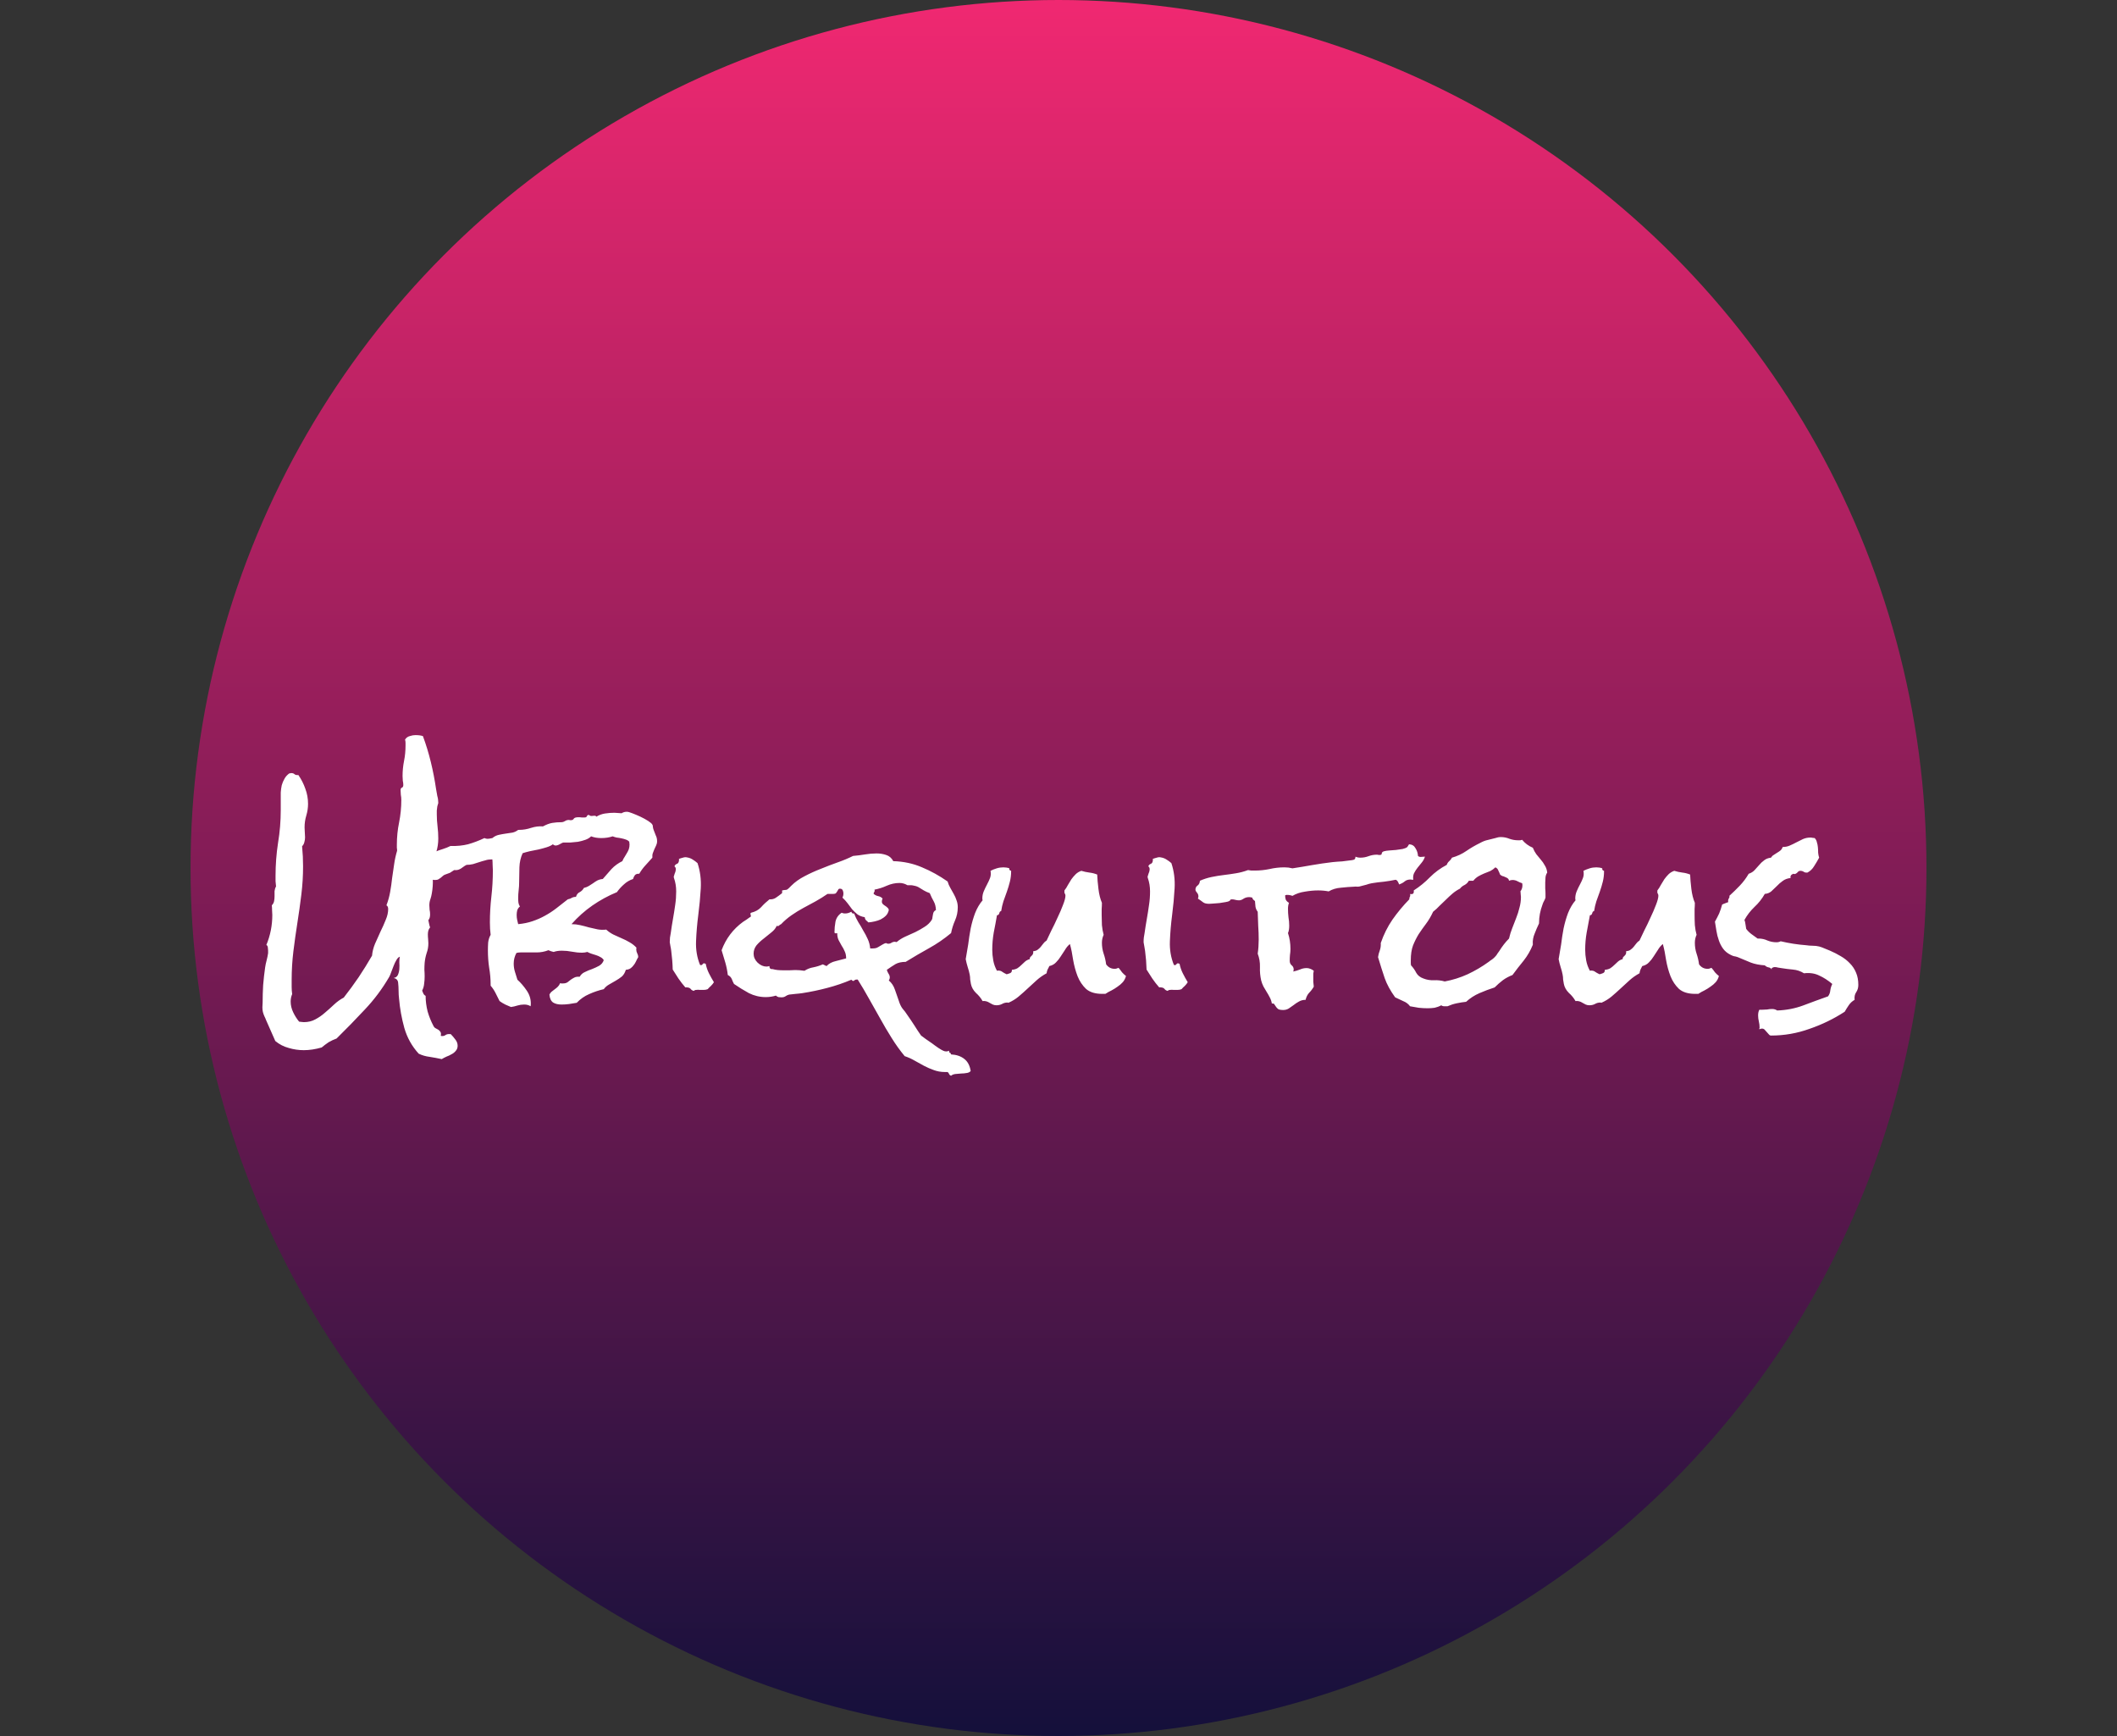 <svg width="100" height="82" viewBox="0 0 100 82" fill="none" xmlns="http://www.w3.org/2000/svg">
<rect x="0" y="0" width="100" height="82" fill="#333333" stroke="none"/>
<circle cx="50" cy="41" r="41" fill="url(#paint0_linear_277_5)"/>
<path d="M21.617 49.395C21.617 49.488 21.59 49.566 21.535 49.629C21.48 49.699 21.414 49.754 21.336 49.793C21.258 49.84 21.176 49.879 21.09 49.91C21.004 49.949 20.93 49.988 20.867 50.027C20.688 49.988 20.5 49.953 20.305 49.922C20.109 49.898 19.934 49.848 19.777 49.77C19.457 49.418 19.23 49.012 19.098 48.551C18.973 48.098 18.891 47.645 18.852 47.191C18.836 47.059 18.828 46.93 18.828 46.805C18.828 46.672 18.82 46.539 18.805 46.406C18.789 46.289 18.719 46.219 18.594 46.195C18.688 46.18 18.754 46.133 18.793 46.055C18.832 45.969 18.855 45.875 18.863 45.773C18.871 45.664 18.871 45.559 18.863 45.457C18.863 45.348 18.871 45.258 18.887 45.188C18.824 45.211 18.77 45.266 18.723 45.352C18.676 45.43 18.633 45.52 18.594 45.621C18.555 45.723 18.516 45.824 18.477 45.926C18.445 46.02 18.414 46.094 18.383 46.148C18.055 46.711 17.672 47.223 17.234 47.684C16.805 48.145 16.359 48.602 15.898 49.055C15.766 49.102 15.641 49.16 15.523 49.23C15.406 49.309 15.297 49.391 15.195 49.477C14.898 49.562 14.617 49.605 14.352 49.605C14.109 49.605 13.871 49.57 13.637 49.5C13.402 49.438 13.191 49.328 13.004 49.172L12.57 48.188C12.547 48.125 12.52 48.062 12.488 48C12.457 47.93 12.434 47.863 12.418 47.801C12.402 47.73 12.395 47.656 12.395 47.578C12.402 47.492 12.406 47.418 12.406 47.355C12.406 47.082 12.414 46.809 12.43 46.535C12.453 46.254 12.484 45.977 12.523 45.703C12.539 45.594 12.562 45.48 12.594 45.363C12.625 45.246 12.648 45.133 12.664 45.023V44.895C12.664 44.855 12.66 44.809 12.652 44.754C12.645 44.691 12.621 44.652 12.582 44.637C12.77 44.184 12.863 43.711 12.863 43.219C12.863 43.141 12.859 43.066 12.852 42.996C12.852 42.918 12.848 42.84 12.84 42.762C12.895 42.707 12.93 42.645 12.945 42.574C12.961 42.496 12.969 42.418 12.969 42.34C12.969 42.254 12.969 42.172 12.969 42.094C12.977 42.016 13 41.941 13.039 41.871C13.031 41.785 13.023 41.703 13.016 41.625C13.016 41.539 13.016 41.453 13.016 41.367C13.016 40.844 13.055 40.328 13.133 39.82C13.219 39.305 13.262 38.785 13.262 38.262V37.77C13.262 37.66 13.262 37.547 13.262 37.43C13.27 37.312 13.285 37.199 13.309 37.09C13.34 36.98 13.383 36.879 13.438 36.785C13.492 36.684 13.57 36.598 13.672 36.527C13.688 36.527 13.699 36.527 13.707 36.527C13.723 36.52 13.738 36.516 13.754 36.516C13.824 36.516 13.879 36.535 13.918 36.574C13.957 36.605 14.016 36.617 14.094 36.609C14.234 36.812 14.344 37.027 14.422 37.254C14.508 37.48 14.551 37.719 14.551 37.969C14.551 38.156 14.523 38.34 14.469 38.52C14.414 38.699 14.387 38.887 14.387 39.082C14.387 39.16 14.391 39.238 14.398 39.316C14.406 39.395 14.41 39.473 14.41 39.551C14.41 39.629 14.398 39.707 14.375 39.785C14.359 39.855 14.324 39.918 14.27 39.973C14.285 40.129 14.297 40.289 14.305 40.453C14.312 40.609 14.316 40.766 14.316 40.922C14.316 41.367 14.289 41.812 14.234 42.258C14.18 42.703 14.117 43.148 14.047 43.594C13.977 44.039 13.914 44.484 13.859 44.93C13.805 45.375 13.777 45.824 13.777 46.277V46.617C13.777 46.727 13.785 46.84 13.801 46.957C13.754 47.066 13.73 47.184 13.73 47.309C13.73 47.48 13.77 47.648 13.848 47.812C13.926 47.977 14.02 48.125 14.129 48.258C14.168 48.266 14.203 48.27 14.234 48.27C14.273 48.277 14.312 48.281 14.352 48.281C14.555 48.281 14.734 48.238 14.891 48.152C15.055 48.066 15.207 47.961 15.348 47.836C15.496 47.711 15.641 47.582 15.781 47.449C15.922 47.316 16.074 47.207 16.238 47.121C16.488 46.801 16.723 46.48 16.941 46.16C17.16 45.832 17.371 45.492 17.574 45.141C17.59 44.953 17.637 44.766 17.715 44.578C17.801 44.383 17.887 44.191 17.973 44.004C18.066 43.816 18.148 43.633 18.219 43.453C18.297 43.273 18.336 43.102 18.336 42.938C18.336 42.852 18.309 42.793 18.254 42.762C18.332 42.559 18.391 42.348 18.43 42.129C18.469 41.91 18.5 41.691 18.523 41.473C18.555 41.254 18.586 41.039 18.617 40.828C18.648 40.609 18.695 40.395 18.758 40.184C18.758 40.137 18.754 40.09 18.746 40.043C18.746 39.996 18.746 39.949 18.746 39.902C18.746 39.543 18.781 39.191 18.852 38.848C18.922 38.496 18.957 38.141 18.957 37.781C18.957 37.695 18.949 37.617 18.934 37.547C18.926 37.469 18.922 37.395 18.922 37.324C18.922 37.262 18.941 37.223 18.98 37.207C19.027 37.191 19.051 37.148 19.051 37.078C19.051 37.016 19.043 36.949 19.027 36.879C19.02 36.809 19.016 36.734 19.016 36.656C19.016 36.414 19.039 36.176 19.086 35.941C19.133 35.707 19.156 35.469 19.156 35.227V35.086C19.156 35.031 19.148 34.98 19.133 34.934C19.188 34.848 19.262 34.793 19.355 34.77C19.449 34.738 19.539 34.723 19.625 34.723C19.766 34.723 19.883 34.738 19.977 34.77C20.125 35.168 20.25 35.578 20.352 36C20.453 36.414 20.535 36.836 20.598 37.266C20.613 37.367 20.633 37.477 20.656 37.594C20.688 37.703 20.703 37.812 20.703 37.922C20.703 37.945 20.695 37.973 20.68 38.004C20.672 38.035 20.664 38.066 20.656 38.098C20.648 38.16 20.641 38.223 20.633 38.285C20.633 38.348 20.633 38.41 20.633 38.473C20.633 38.66 20.645 38.848 20.668 39.035C20.691 39.223 20.703 39.414 20.703 39.609C20.703 39.828 20.672 40.039 20.609 40.242C20.555 40.438 20.512 40.645 20.48 40.863C20.449 41.09 20.438 41.312 20.445 41.531C20.453 41.75 20.438 41.973 20.398 42.199C20.383 42.293 20.359 42.387 20.328 42.48C20.297 42.566 20.281 42.66 20.281 42.762C20.281 42.832 20.285 42.902 20.293 42.973C20.309 43.043 20.316 43.117 20.316 43.195C20.316 43.312 20.289 43.402 20.234 43.465C20.25 43.527 20.262 43.586 20.27 43.641C20.277 43.688 20.293 43.742 20.316 43.805C20.277 43.852 20.25 43.902 20.234 43.957C20.219 44.012 20.211 44.07 20.211 44.133C20.211 44.211 20.215 44.285 20.223 44.355C20.23 44.418 20.234 44.484 20.234 44.555C20.234 44.719 20.207 44.875 20.152 45.023C20.105 45.172 20.074 45.324 20.059 45.48C20.051 45.59 20.047 45.699 20.047 45.809C20.055 45.91 20.059 46.016 20.059 46.125C20.059 46.242 20.051 46.355 20.035 46.465C20.027 46.574 19.996 46.684 19.941 46.793C19.957 46.84 19.977 46.887 20 46.934C20.023 46.98 20.059 47.016 20.105 47.039C20.105 47.281 20.137 47.527 20.199 47.777C20.27 48.02 20.363 48.25 20.48 48.469C20.504 48.516 20.539 48.551 20.586 48.574C20.633 48.598 20.676 48.621 20.715 48.645C20.754 48.676 20.785 48.711 20.809 48.75C20.832 48.789 20.836 48.848 20.82 48.926C20.836 48.934 20.859 48.938 20.891 48.938C20.953 48.938 21.004 48.922 21.043 48.891C21.09 48.859 21.145 48.844 21.207 48.844H21.289C21.359 48.914 21.43 48.996 21.5 49.09C21.578 49.184 21.617 49.285 21.617 49.395ZM31.039 39.738C31.039 39.809 31.023 39.875 30.992 39.938L30.91 40.113C30.887 40.168 30.863 40.227 30.84 40.289C30.816 40.352 30.809 40.426 30.816 40.512C30.707 40.637 30.598 40.758 30.488 40.875C30.379 40.992 30.281 41.125 30.195 41.273C30.109 41.266 30.043 41.285 29.996 41.332C29.957 41.379 29.926 41.441 29.902 41.52C29.738 41.574 29.594 41.66 29.469 41.777C29.344 41.887 29.234 42.008 29.141 42.141C28.727 42.312 28.34 42.523 27.98 42.773C27.621 43.023 27.293 43.316 26.996 43.652C27.137 43.652 27.273 43.668 27.406 43.699C27.547 43.73 27.684 43.766 27.816 43.805C27.957 43.836 28.094 43.867 28.227 43.898C28.359 43.922 28.496 43.926 28.637 43.91C28.738 44.004 28.852 44.082 28.977 44.145C29.109 44.207 29.238 44.266 29.363 44.32C29.496 44.375 29.621 44.438 29.738 44.508C29.863 44.578 29.973 44.664 30.066 44.766C30.066 44.781 30.062 44.797 30.055 44.812C30.055 44.82 30.055 44.832 30.055 44.848C30.055 44.91 30.07 44.973 30.102 45.035C30.133 45.09 30.148 45.148 30.148 45.211C30.109 45.273 30.074 45.34 30.043 45.41C30.012 45.48 29.973 45.543 29.926 45.598C29.887 45.652 29.84 45.699 29.785 45.738C29.73 45.777 29.656 45.801 29.562 45.809C29.523 45.941 29.461 46.047 29.375 46.125C29.289 46.195 29.191 46.262 29.082 46.324C28.98 46.379 28.879 46.438 28.777 46.5C28.676 46.555 28.59 46.629 28.52 46.723C28.285 46.777 28.055 46.855 27.828 46.957C27.609 47.051 27.414 47.188 27.242 47.367C27.125 47.383 27.004 47.402 26.879 47.426C26.762 47.441 26.645 47.449 26.527 47.449C26.363 47.449 26.23 47.418 26.129 47.355C26.027 47.285 25.969 47.16 25.953 46.98C25.977 46.926 26.012 46.879 26.059 46.84L26.211 46.723C26.266 46.684 26.312 46.645 26.352 46.605C26.398 46.559 26.434 46.504 26.457 46.441C26.473 46.441 26.492 46.445 26.516 46.453C26.539 46.453 26.562 46.453 26.586 46.453C26.68 46.453 26.754 46.434 26.809 46.395C26.863 46.355 26.914 46.316 26.961 46.277C27.016 46.238 27.074 46.203 27.137 46.172C27.199 46.141 27.281 46.129 27.383 46.137C27.438 46.035 27.52 45.961 27.629 45.914C27.738 45.859 27.852 45.812 27.969 45.773C28.086 45.727 28.195 45.676 28.297 45.621C28.406 45.559 28.48 45.469 28.52 45.352C28.48 45.289 28.43 45.242 28.367 45.211C28.305 45.172 28.234 45.141 28.156 45.117L27.934 45.047C27.863 45.023 27.801 44.996 27.746 44.965C27.66 44.988 27.578 45 27.5 45C27.336 45 27.176 44.984 27.02 44.953C26.863 44.922 26.703 44.906 26.539 44.906C26.391 44.906 26.262 44.926 26.152 44.965C26.113 44.957 26.07 44.945 26.023 44.93C25.984 44.914 25.945 44.898 25.906 44.883C25.727 44.953 25.539 44.988 25.344 44.988H24.582C24.52 44.988 24.457 44.996 24.395 45.012C24.309 45.168 24.266 45.336 24.266 45.516C24.266 45.648 24.285 45.777 24.324 45.902C24.363 46.02 24.402 46.145 24.441 46.277C24.598 46.418 24.742 46.586 24.875 46.781C25.008 46.969 25.074 47.176 25.074 47.402C25.074 47.457 25.07 47.5 25.062 47.531C24.984 47.477 24.883 47.449 24.758 47.449C24.648 47.449 24.543 47.465 24.441 47.496C24.348 47.527 24.246 47.551 24.137 47.566C24.051 47.527 23.961 47.488 23.867 47.449C23.773 47.402 23.684 47.348 23.598 47.285C23.535 47.152 23.473 47.027 23.41 46.91C23.348 46.785 23.27 46.668 23.176 46.559V46.512C23.176 46.238 23.152 45.969 23.105 45.703C23.066 45.438 23.047 45.168 23.047 44.895C23.047 44.77 23.051 44.645 23.059 44.52C23.074 44.387 23.113 44.266 23.176 44.156C23.152 43.969 23.141 43.773 23.141 43.57C23.141 43.164 23.164 42.758 23.211 42.352C23.258 41.945 23.281 41.531 23.281 41.109C23.281 41.023 23.277 40.938 23.27 40.852C23.27 40.766 23.266 40.68 23.258 40.594H23.211C23.109 40.594 23.012 40.609 22.918 40.641C22.824 40.664 22.73 40.691 22.637 40.723C22.543 40.754 22.445 40.785 22.344 40.816C22.242 40.84 22.141 40.852 22.039 40.852C21.977 40.883 21.926 40.914 21.887 40.945C21.848 40.977 21.809 41.004 21.77 41.027C21.73 41.051 21.688 41.07 21.641 41.086C21.586 41.102 21.523 41.105 21.453 41.098C21.367 41.152 21.301 41.195 21.254 41.227C21.199 41.25 21.125 41.277 21.031 41.309C20.984 41.324 20.945 41.348 20.914 41.379L20.82 41.461C20.789 41.484 20.754 41.508 20.715 41.531C20.676 41.555 20.625 41.566 20.562 41.566C20.508 41.566 20.469 41.562 20.445 41.555C20.398 41.516 20.359 41.469 20.328 41.414C20.289 41.359 20.254 41.309 20.223 41.262C20.184 41.207 20.145 41.16 20.105 41.121C20.059 41.074 20.004 41.039 19.941 41.016C19.973 40.977 19.988 40.945 19.988 40.922C19.98 40.891 19.977 40.855 19.977 40.816C19.977 40.793 19.98 40.777 19.988 40.77C20.027 40.629 20.098 40.52 20.199 40.441C20.301 40.355 20.414 40.289 20.539 40.242C20.664 40.188 20.793 40.141 20.926 40.102C21.051 40.062 21.168 40.016 21.277 39.961C21.582 39.969 21.859 39.941 22.109 39.879C22.359 39.809 22.617 39.711 22.883 39.586C22.93 39.609 22.977 39.621 23.023 39.621C23.062 39.621 23.102 39.617 23.141 39.609L23.258 39.586C23.352 39.508 23.453 39.457 23.562 39.434C23.672 39.41 23.781 39.391 23.891 39.375C24 39.359 24.105 39.344 24.207 39.328C24.309 39.305 24.398 39.262 24.477 39.199H24.523C24.711 39.199 24.898 39.168 25.086 39.105C25.281 39.043 25.469 39.02 25.648 39.035C25.805 38.949 25.949 38.895 26.082 38.871C26.215 38.848 26.367 38.836 26.539 38.836C26.578 38.836 26.625 38.82 26.68 38.789C26.734 38.75 26.801 38.73 26.879 38.73C26.895 38.73 26.906 38.734 26.914 38.742C26.93 38.742 26.945 38.742 26.961 38.742C27.031 38.742 27.078 38.719 27.102 38.672C27.133 38.625 27.207 38.602 27.324 38.602C27.379 38.602 27.43 38.605 27.477 38.613C27.523 38.613 27.57 38.613 27.617 38.613C27.672 38.613 27.707 38.594 27.723 38.555C27.738 38.508 27.773 38.488 27.828 38.496C27.852 38.527 27.891 38.543 27.945 38.543C28 38.535 28.043 38.531 28.074 38.531C28.129 38.531 28.16 38.547 28.168 38.578C28.293 38.5 28.43 38.449 28.578 38.426C28.734 38.402 28.883 38.391 29.023 38.391C29.078 38.391 29.133 38.395 29.188 38.402C29.242 38.402 29.301 38.406 29.363 38.414C29.434 38.367 29.516 38.344 29.609 38.344C29.664 38.344 29.75 38.367 29.867 38.414C29.992 38.461 30.121 38.516 30.254 38.578C30.387 38.641 30.508 38.707 30.617 38.777C30.727 38.848 30.793 38.906 30.816 38.953C30.832 38.969 30.84 39.004 30.84 39.059C30.848 39.113 30.859 39.16 30.875 39.199C30.914 39.293 30.949 39.383 30.98 39.469C31.02 39.547 31.039 39.637 31.039 39.738ZM29.738 39.867C29.738 39.852 29.734 39.836 29.727 39.82C29.727 39.797 29.727 39.777 29.727 39.762C29.688 39.715 29.633 39.68 29.562 39.656C29.5 39.633 29.43 39.613 29.352 39.598C29.281 39.582 29.207 39.57 29.129 39.562C29.059 39.547 28.996 39.527 28.941 39.504C28.777 39.559 28.598 39.586 28.402 39.586C28.223 39.586 28.062 39.559 27.922 39.504C27.852 39.574 27.762 39.629 27.652 39.668C27.543 39.707 27.426 39.738 27.301 39.762C27.184 39.777 27.062 39.789 26.938 39.797C26.82 39.797 26.715 39.797 26.621 39.797C26.59 39.797 26.535 39.82 26.457 39.867C26.379 39.914 26.309 39.938 26.246 39.938C26.199 39.938 26.156 39.918 26.117 39.879C26.047 39.934 25.949 39.98 25.824 40.02C25.699 40.059 25.57 40.094 25.438 40.125C25.305 40.148 25.168 40.176 25.027 40.207C24.895 40.238 24.781 40.27 24.688 40.301C24.594 40.504 24.543 40.727 24.535 40.969C24.527 41.203 24.523 41.434 24.523 41.66C24.523 41.793 24.516 41.922 24.5 42.047C24.484 42.172 24.477 42.301 24.477 42.434C24.477 42.496 24.48 42.562 24.488 42.633C24.496 42.695 24.52 42.758 24.559 42.82C24.496 42.867 24.453 42.93 24.43 43.008C24.414 43.078 24.406 43.148 24.406 43.219C24.406 43.305 24.414 43.383 24.43 43.453C24.445 43.523 24.461 43.59 24.477 43.652C24.727 43.629 24.953 43.582 25.156 43.512C25.367 43.441 25.562 43.355 25.742 43.254C25.93 43.152 26.109 43.035 26.281 42.902C26.453 42.77 26.633 42.629 26.82 42.48C26.898 42.465 26.961 42.441 27.008 42.41C27.062 42.379 27.129 42.363 27.207 42.363C27.238 42.254 27.297 42.18 27.383 42.141C27.469 42.094 27.535 42.027 27.582 41.941C27.676 41.918 27.754 41.887 27.816 41.848C27.887 41.801 27.953 41.758 28.016 41.719C28.078 41.672 28.145 41.629 28.215 41.59C28.293 41.551 28.379 41.527 28.473 41.52C28.605 41.363 28.742 41.207 28.883 41.051C29.031 40.895 29.203 40.77 29.398 40.676C29.43 40.598 29.465 40.531 29.504 40.477C29.543 40.414 29.578 40.355 29.609 40.301C29.648 40.238 29.68 40.176 29.703 40.113C29.727 40.043 29.738 39.961 29.738 39.867ZM33.723 46.395C33.684 46.457 33.637 46.516 33.582 46.57C33.527 46.617 33.477 46.668 33.43 46.723C33.375 46.746 33.312 46.758 33.242 46.758C33.18 46.758 33.117 46.758 33.055 46.758C33 46.75 32.945 46.75 32.891 46.758C32.844 46.758 32.805 46.773 32.773 46.805C32.711 46.789 32.664 46.762 32.633 46.723C32.602 46.676 32.547 46.648 32.469 46.641C32.438 46.633 32.406 46.633 32.375 46.641C32.258 46.508 32.148 46.367 32.047 46.219C31.953 46.07 31.863 45.93 31.777 45.797C31.77 45.508 31.746 45.215 31.707 44.918C31.699 44.848 31.688 44.777 31.672 44.707C31.656 44.637 31.645 44.57 31.637 44.508C31.637 44.43 31.641 44.355 31.648 44.285C31.664 44.207 31.676 44.137 31.684 44.074C31.715 43.848 31.75 43.625 31.789 43.406C31.828 43.188 31.863 42.965 31.895 42.738C31.926 42.535 31.941 42.324 31.941 42.105C31.941 41.879 31.906 41.668 31.836 41.473L31.824 41.414C31.84 41.352 31.855 41.301 31.871 41.262C31.895 41.215 31.91 41.164 31.918 41.109C31.934 41.023 31.914 40.961 31.859 40.922C31.883 40.859 31.922 40.82 31.977 40.805C32.031 40.781 32.062 40.734 32.07 40.664C32.078 40.633 32.078 40.602 32.07 40.57C32.133 40.547 32.195 40.527 32.258 40.512C32.328 40.488 32.395 40.484 32.457 40.5C32.559 40.516 32.648 40.551 32.727 40.605C32.805 40.652 32.879 40.707 32.949 40.77C33.074 41.145 33.125 41.543 33.102 41.965C33.078 42.379 33.039 42.797 32.984 43.219C32.93 43.641 32.895 44.055 32.879 44.461C32.863 44.859 32.926 45.23 33.066 45.574L33.09 45.586C33.129 45.594 33.16 45.582 33.184 45.551C33.207 45.512 33.238 45.496 33.277 45.504C33.309 45.52 33.328 45.527 33.336 45.527C33.367 45.684 33.418 45.832 33.488 45.973C33.559 46.113 33.637 46.254 33.723 46.395ZM45.852 50.59C45.805 50.645 45.738 50.676 45.652 50.684C45.574 50.699 45.492 50.707 45.406 50.707C45.32 50.715 45.23 50.723 45.137 50.73C45.051 50.738 44.98 50.766 44.926 50.812C44.879 50.797 44.848 50.77 44.832 50.73C44.816 50.691 44.793 50.66 44.762 50.637H44.633C44.445 50.637 44.27 50.605 44.105 50.543C43.949 50.488 43.797 50.422 43.648 50.344C43.5 50.266 43.352 50.184 43.203 50.098C43.055 50.012 42.898 49.941 42.734 49.887C42.508 49.613 42.301 49.324 42.113 49.02C41.926 48.723 41.746 48.418 41.574 48.105L41.059 47.191C40.887 46.879 40.707 46.574 40.52 46.277L40.496 46.266C40.434 46.266 40.391 46.277 40.367 46.301C40.344 46.324 40.32 46.336 40.297 46.336C40.281 46.336 40.254 46.316 40.215 46.277C39.848 46.434 39.469 46.562 39.078 46.664C38.695 46.766 38.305 46.848 37.906 46.91C37.797 46.926 37.691 46.938 37.59 46.945C37.488 46.953 37.383 46.965 37.273 46.98C37.211 46.996 37.152 47.023 37.098 47.062C37.051 47.094 36.988 47.109 36.91 47.109C36.863 47.109 36.816 47.105 36.77 47.098C36.723 47.082 36.684 47.059 36.652 47.027C36.496 47.074 36.336 47.098 36.172 47.098C35.891 47.098 35.625 47.035 35.375 46.91C35.133 46.777 34.898 46.633 34.672 46.477C34.633 46.406 34.598 46.328 34.566 46.242C34.527 46.156 34.465 46.094 34.379 46.055C34.355 45.852 34.316 45.656 34.262 45.469C34.207 45.273 34.148 45.078 34.086 44.883C34.289 44.336 34.625 43.891 35.094 43.547C35.148 43.508 35.203 43.473 35.258 43.441C35.312 43.402 35.367 43.363 35.422 43.324C35.453 43.316 35.469 43.297 35.469 43.266C35.469 43.242 35.465 43.223 35.457 43.207C35.449 43.191 35.445 43.176 35.445 43.16C35.445 43.145 35.457 43.129 35.48 43.113C35.676 43.066 35.832 42.98 35.949 42.855C36.066 42.723 36.199 42.598 36.348 42.48C36.457 42.488 36.555 42.465 36.641 42.41C36.734 42.348 36.82 42.285 36.898 42.223C36.93 42.207 36.945 42.188 36.945 42.164V42.059C37.023 42.043 37.078 42.035 37.109 42.035C37.141 42.035 37.168 42.027 37.191 42.012C37.215 41.996 37.238 41.977 37.262 41.953L37.379 41.836C37.551 41.664 37.758 41.516 38 41.391C38.25 41.258 38.508 41.141 38.773 41.039C39.039 40.93 39.305 40.828 39.57 40.734C39.836 40.641 40.078 40.539 40.297 40.43C40.484 40.414 40.672 40.391 40.859 40.359C41.047 40.328 41.23 40.312 41.41 40.312C41.566 40.312 41.715 40.336 41.855 40.383C42.004 40.43 42.117 40.527 42.195 40.676C42.688 40.691 43.141 40.789 43.555 40.969C43.969 41.141 44.371 41.363 44.762 41.637C44.793 41.746 44.836 41.848 44.891 41.941C44.945 42.035 45 42.133 45.055 42.234C45.109 42.328 45.152 42.426 45.184 42.527C45.223 42.629 45.242 42.738 45.242 42.855C45.242 43.074 45.199 43.281 45.113 43.477C45.027 43.672 44.965 43.871 44.926 44.074C44.598 44.348 44.25 44.586 43.883 44.789C43.516 44.992 43.148 45.207 42.781 45.434C42.586 45.434 42.426 45.469 42.301 45.539C42.184 45.609 42.047 45.699 41.891 45.809C41.906 45.871 41.934 45.934 41.973 45.996C42.012 46.051 42.031 46.109 42.031 46.172C42.031 46.219 42.016 46.266 41.984 46.312C42.117 46.422 42.215 46.57 42.277 46.758C42.34 46.938 42.398 47.105 42.453 47.262C42.5 47.418 42.559 47.543 42.629 47.637C42.707 47.723 42.789 47.832 42.875 47.965C42.984 48.121 43.09 48.277 43.191 48.434C43.293 48.598 43.398 48.758 43.508 48.914C43.562 48.953 43.637 49.008 43.73 49.078C43.832 49.148 43.934 49.219 44.035 49.289C44.137 49.367 44.234 49.438 44.328 49.5C44.422 49.562 44.496 49.605 44.551 49.629C44.598 49.652 44.645 49.664 44.691 49.664C44.723 49.664 44.75 49.66 44.773 49.652L44.844 49.629C44.836 49.637 44.832 49.648 44.832 49.664C44.832 49.703 44.844 49.723 44.867 49.723C44.891 49.723 44.91 49.75 44.926 49.805C45.184 49.82 45.391 49.891 45.547 50.016C45.711 50.141 45.812 50.332 45.852 50.59ZM44.211 42.984C44.203 42.82 44.168 42.684 44.105 42.574C44.043 42.465 43.98 42.336 43.918 42.188C43.809 42.148 43.715 42.105 43.637 42.059C43.566 42.012 43.496 41.969 43.426 41.93C43.355 41.883 43.273 41.852 43.18 41.836C43.094 41.812 42.988 41.805 42.863 41.812C42.746 41.742 42.621 41.707 42.488 41.707C42.285 41.707 42.086 41.75 41.891 41.836C41.703 41.922 41.508 41.984 41.305 42.023C41.312 42.031 41.316 42.047 41.316 42.07C41.316 42.094 41.309 42.117 41.293 42.141C41.277 42.156 41.27 42.176 41.27 42.199V42.223C41.332 42.277 41.402 42.312 41.48 42.328C41.566 42.344 41.637 42.383 41.691 42.445C41.668 42.484 41.656 42.531 41.656 42.586C41.656 42.633 41.672 42.672 41.703 42.703C41.734 42.734 41.77 42.762 41.809 42.785C41.848 42.809 41.883 42.836 41.914 42.867C41.953 42.898 41.977 42.938 41.984 42.984C41.961 43.094 41.914 43.184 41.844 43.254C41.773 43.324 41.691 43.383 41.598 43.43C41.512 43.469 41.418 43.5 41.316 43.523C41.215 43.547 41.117 43.562 41.023 43.57C40.984 43.531 40.945 43.496 40.906 43.465C40.875 43.434 40.855 43.387 40.848 43.324C40.707 43.301 40.59 43.254 40.496 43.184C40.41 43.113 40.328 43.035 40.25 42.949C40.18 42.855 40.109 42.762 40.039 42.668C39.969 42.574 39.887 42.484 39.793 42.398C39.824 42.344 39.84 42.277 39.84 42.199C39.84 42.145 39.828 42.094 39.805 42.047C39.781 42 39.738 41.977 39.676 41.977C39.637 41.977 39.609 41.992 39.594 42.023L39.547 42.105C39.531 42.129 39.512 42.156 39.488 42.188C39.465 42.211 39.426 42.223 39.371 42.223H39.09C38.91 42.348 38.723 42.465 38.527 42.574C38.332 42.676 38.137 42.781 37.941 42.891C37.754 42.992 37.57 43.105 37.391 43.23C37.211 43.355 37.047 43.496 36.898 43.652C36.859 43.668 36.824 43.691 36.793 43.723C36.77 43.746 36.734 43.75 36.688 43.734C36.641 43.844 36.559 43.945 36.441 44.039C36.324 44.133 36.203 44.23 36.078 44.332C35.953 44.426 35.84 44.531 35.738 44.648C35.645 44.766 35.598 44.898 35.598 45.047C35.598 45.203 35.66 45.344 35.785 45.469C35.918 45.594 36.059 45.656 36.207 45.656C36.238 45.656 36.285 45.648 36.348 45.633C36.34 45.672 36.348 45.707 36.371 45.738C36.402 45.77 36.441 45.781 36.488 45.773C36.574 45.797 36.656 45.812 36.734 45.82C36.82 45.828 36.91 45.832 37.004 45.832C37.098 45.832 37.191 45.832 37.285 45.832C37.379 45.824 37.473 45.82 37.566 45.82C37.699 45.82 37.844 45.832 38 45.855C38.133 45.77 38.273 45.715 38.422 45.691C38.578 45.66 38.727 45.613 38.867 45.551L39.043 45.633C39.152 45.516 39.297 45.438 39.477 45.398C39.656 45.352 39.82 45.309 39.969 45.27C39.969 45.137 39.945 45.023 39.898 44.93C39.859 44.836 39.812 44.75 39.758 44.672C39.711 44.586 39.664 44.5 39.617 44.414C39.57 44.32 39.547 44.207 39.547 44.074C39.531 44.082 39.504 44.086 39.465 44.086C39.434 44.078 39.418 44.062 39.418 44.039C39.418 43.875 39.434 43.707 39.465 43.535C39.504 43.355 39.602 43.215 39.758 43.113C39.805 43.137 39.855 43.148 39.91 43.148C39.973 43.148 40.027 43.141 40.074 43.125C40.121 43.109 40.168 43.09 40.215 43.066C40.238 43.137 40.281 43.164 40.344 43.148C40.398 43.289 40.465 43.426 40.543 43.559C40.629 43.691 40.707 43.824 40.777 43.957C40.855 44.082 40.926 44.215 40.988 44.355C41.051 44.488 41.09 44.637 41.105 44.801H41.199C41.277 44.801 41.344 44.793 41.398 44.777C41.453 44.754 41.504 44.727 41.551 44.695C41.598 44.664 41.645 44.637 41.691 44.613C41.738 44.582 41.793 44.559 41.855 44.543C41.879 44.566 41.918 44.578 41.973 44.578C42.02 44.578 42.066 44.562 42.113 44.531C42.16 44.5 42.215 44.484 42.277 44.484C42.293 44.484 42.305 44.488 42.312 44.496C42.328 44.496 42.344 44.496 42.359 44.496C42.477 44.395 42.613 44.309 42.77 44.238C42.926 44.168 43.082 44.098 43.238 44.027C43.395 43.949 43.539 43.867 43.672 43.781C43.812 43.695 43.926 43.586 44.012 43.453C44.035 43.414 44.047 43.371 44.047 43.324C44.055 43.277 44.062 43.234 44.07 43.195C44.078 43.148 44.09 43.109 44.105 43.078C44.129 43.039 44.164 43.008 44.211 42.984ZM53.188 46.102C53.156 46.219 53.105 46.316 53.035 46.395C52.965 46.473 52.883 46.543 52.789 46.605C52.703 46.668 52.609 46.727 52.508 46.781C52.406 46.828 52.309 46.883 52.215 46.945H52.062C51.734 46.945 51.48 46.867 51.301 46.711C51.129 46.547 50.996 46.348 50.902 46.113C50.809 45.871 50.738 45.613 50.691 45.34C50.652 45.066 50.602 44.816 50.539 44.59C50.445 44.668 50.367 44.762 50.305 44.871C50.242 44.973 50.176 45.074 50.105 45.176C50.043 45.277 49.969 45.371 49.883 45.457C49.805 45.543 49.699 45.602 49.566 45.633C49.543 45.688 49.516 45.742 49.484 45.797C49.461 45.852 49.445 45.91 49.438 45.973C49.266 46.066 49.109 46.176 48.969 46.301C48.828 46.426 48.688 46.555 48.547 46.688C48.406 46.82 48.262 46.949 48.113 47.074C47.973 47.191 47.812 47.289 47.633 47.367C47.625 47.359 47.609 47.355 47.586 47.355C47.492 47.355 47.406 47.379 47.328 47.426C47.25 47.465 47.164 47.484 47.07 47.484C47.008 47.484 46.949 47.473 46.895 47.449C46.848 47.426 46.797 47.398 46.742 47.367C46.695 47.336 46.645 47.312 46.59 47.297C46.535 47.281 46.477 47.277 46.414 47.285C46.336 47.145 46.23 47.016 46.098 46.898C45.973 46.773 45.895 46.633 45.863 46.477C45.848 46.406 45.836 46.336 45.828 46.266C45.828 46.188 45.82 46.109 45.805 46.031C45.781 45.914 45.75 45.797 45.711 45.68C45.672 45.555 45.641 45.43 45.617 45.305C45.656 45.094 45.695 44.863 45.734 44.613C45.766 44.355 45.805 44.102 45.852 43.852C45.906 43.594 45.977 43.352 46.062 43.125C46.156 42.891 46.273 42.691 46.414 42.527L46.402 42.445C46.402 42.32 46.426 42.203 46.473 42.094C46.52 41.984 46.57 41.879 46.625 41.777C46.68 41.676 46.727 41.574 46.766 41.473C46.805 41.371 46.812 41.258 46.789 41.133C46.883 41.086 46.98 41.047 47.082 41.016C47.184 40.984 47.289 40.969 47.398 40.969C47.5 40.969 47.594 40.984 47.68 41.016C47.664 41.078 47.691 41.117 47.762 41.133V41.168C47.762 41.332 47.742 41.492 47.703 41.648C47.664 41.805 47.617 41.961 47.562 42.117C47.508 42.266 47.453 42.418 47.398 42.574C47.352 42.723 47.316 42.875 47.293 43.031C47.262 43.039 47.238 43.055 47.223 43.078C47.215 43.102 47.207 43.125 47.199 43.148C47.191 43.172 47.18 43.191 47.164 43.207C47.148 43.223 47.125 43.23 47.094 43.23C47.047 43.504 46.996 43.777 46.941 44.051C46.895 44.316 46.871 44.586 46.871 44.859C46.871 45.023 46.887 45.191 46.918 45.363C46.949 45.535 47.008 45.699 47.094 45.855L47.141 45.844C47.227 45.844 47.293 45.863 47.34 45.902C47.395 45.941 47.465 45.98 47.551 46.02C47.613 46.004 47.672 45.984 47.727 45.961C47.781 45.93 47.805 45.879 47.797 45.809C47.898 45.801 47.984 45.777 48.055 45.738C48.125 45.691 48.188 45.641 48.242 45.586L48.418 45.422C48.48 45.367 48.555 45.328 48.641 45.305C48.641 45.258 48.652 45.223 48.676 45.199L48.746 45.129C48.77 45.105 48.785 45.082 48.793 45.059C48.809 45.027 48.812 44.984 48.805 44.93C48.898 44.922 48.969 44.898 49.016 44.859C49.07 44.82 49.117 44.777 49.156 44.73C49.203 44.676 49.246 44.621 49.285 44.566C49.324 44.512 49.375 44.465 49.438 44.426C49.492 44.309 49.566 44.152 49.66 43.957C49.762 43.762 49.859 43.559 49.953 43.348C50.055 43.137 50.141 42.938 50.211 42.75C50.289 42.555 50.328 42.406 50.328 42.305C50.328 42.266 50.316 42.23 50.293 42.199C50.277 42.168 50.273 42.133 50.281 42.094V42.059C50.344 41.98 50.398 41.895 50.445 41.801C50.5 41.707 50.555 41.617 50.609 41.531C50.672 41.445 50.738 41.367 50.809 41.297C50.879 41.227 50.969 41.172 51.078 41.133C51.203 41.172 51.328 41.199 51.453 41.215C51.586 41.23 51.711 41.262 51.828 41.309C51.836 41.504 51.855 41.73 51.887 41.988C51.918 42.246 51.973 42.465 52.051 42.645C52.051 42.746 52.047 42.844 52.039 42.938C52.039 43.031 52.039 43.125 52.039 43.219C52.039 43.375 52.043 43.535 52.051 43.699C52.066 43.863 52.094 44.016 52.133 44.156C52.078 44.273 52.051 44.398 52.051 44.531C52.051 44.711 52.078 44.883 52.133 45.047C52.188 45.203 52.227 45.371 52.25 45.551C52.352 45.691 52.484 45.762 52.648 45.762C52.688 45.762 52.719 45.758 52.742 45.75C52.773 45.742 52.805 45.73 52.836 45.715C52.898 45.785 52.953 45.855 53 45.926C53.055 45.988 53.117 46.047 53.188 46.102ZM56.105 46.395C56.066 46.457 56.02 46.516 55.965 46.57C55.91 46.617 55.859 46.668 55.812 46.723C55.758 46.746 55.695 46.758 55.625 46.758C55.562 46.758 55.5 46.758 55.438 46.758C55.383 46.75 55.328 46.75 55.273 46.758C55.227 46.758 55.188 46.773 55.156 46.805C55.094 46.789 55.047 46.762 55.016 46.723C54.984 46.676 54.93 46.648 54.852 46.641C54.82 46.633 54.789 46.633 54.758 46.641C54.641 46.508 54.531 46.367 54.43 46.219C54.336 46.07 54.246 45.93 54.16 45.797C54.152 45.508 54.129 45.215 54.09 44.918C54.082 44.848 54.07 44.777 54.055 44.707C54.039 44.637 54.027 44.57 54.02 44.508C54.02 44.43 54.023 44.355 54.031 44.285C54.047 44.207 54.059 44.137 54.066 44.074C54.098 43.848 54.133 43.625 54.172 43.406C54.211 43.188 54.246 42.965 54.277 42.738C54.309 42.535 54.324 42.324 54.324 42.105C54.324 41.879 54.289 41.668 54.219 41.473L54.207 41.414C54.223 41.352 54.238 41.301 54.254 41.262C54.277 41.215 54.293 41.164 54.301 41.109C54.316 41.023 54.297 40.961 54.242 40.922C54.266 40.859 54.305 40.82 54.359 40.805C54.414 40.781 54.445 40.734 54.453 40.664C54.461 40.633 54.461 40.602 54.453 40.57C54.516 40.547 54.578 40.527 54.641 40.512C54.711 40.488 54.777 40.484 54.84 40.5C54.941 40.516 55.031 40.551 55.109 40.605C55.188 40.652 55.262 40.707 55.332 40.77C55.457 41.145 55.508 41.543 55.484 41.965C55.461 42.379 55.422 42.797 55.367 43.219C55.312 43.641 55.277 44.055 55.262 44.461C55.246 44.859 55.309 45.23 55.449 45.574L55.473 45.586C55.512 45.594 55.543 45.582 55.566 45.551C55.59 45.512 55.621 45.496 55.66 45.504C55.691 45.52 55.711 45.527 55.719 45.527C55.75 45.684 55.801 45.832 55.871 45.973C55.941 46.113 56.02 46.254 56.105 46.395ZM67.309 40.465C67.277 40.566 67.227 40.66 67.156 40.746L66.957 40.992C66.894 41.07 66.84 41.156 66.793 41.25C66.754 41.336 66.742 41.438 66.758 41.555C66.742 41.555 66.723 41.555 66.699 41.555C66.676 41.547 66.656 41.543 66.641 41.543C66.516 41.543 66.418 41.574 66.348 41.637C66.285 41.691 66.199 41.738 66.09 41.777C66.074 41.73 66.055 41.688 66.031 41.648C66.008 41.602 65.973 41.57 65.926 41.555C65.738 41.594 65.551 41.625 65.363 41.648C65.176 41.664 64.988 41.688 64.801 41.719C64.715 41.734 64.629 41.758 64.543 41.789C64.457 41.812 64.367 41.836 64.273 41.859C64.227 41.875 64.176 41.883 64.121 41.883C64.066 41.875 64.012 41.875 63.957 41.883C63.77 41.891 63.566 41.906 63.348 41.93C63.129 41.945 62.934 42.004 62.762 42.105C62.684 42.09 62.602 42.078 62.516 42.07C62.43 42.062 62.344 42.059 62.258 42.059C62.07 42.059 61.863 42.078 61.637 42.117C61.418 42.148 61.223 42.215 61.051 42.316C61.012 42.301 60.969 42.289 60.922 42.281C60.883 42.273 60.836 42.27 60.781 42.27C60.766 42.27 60.754 42.273 60.746 42.281C60.738 42.281 60.727 42.281 60.711 42.281C60.703 42.352 60.711 42.422 60.734 42.492C60.766 42.555 60.816 42.605 60.887 42.645C60.855 42.73 60.84 42.824 60.84 42.926C60.84 43.059 60.848 43.191 60.863 43.324C60.887 43.457 60.898 43.59 60.898 43.723C60.898 43.871 60.879 43.988 60.84 44.074C60.918 44.309 60.957 44.559 60.957 44.824C60.957 44.918 60.949 45.012 60.934 45.105C60.926 45.191 60.922 45.285 60.922 45.387C60.922 45.473 60.953 45.543 61.016 45.598C61.078 45.645 61.109 45.711 61.109 45.797C61.109 45.828 61.102 45.859 61.086 45.891C61.195 45.867 61.301 45.836 61.402 45.797C61.504 45.75 61.609 45.727 61.719 45.727C61.781 45.727 61.84 45.738 61.895 45.762C61.957 45.785 62.012 45.816 62.059 45.855C62.051 45.895 62.043 45.938 62.035 45.984C62.035 46.031 62.035 46.078 62.035 46.125C62.035 46.211 62.035 46.293 62.035 46.371C62.043 46.441 62.051 46.52 62.059 46.605C61.996 46.715 61.922 46.812 61.836 46.898C61.758 46.984 61.703 47.094 61.672 47.227C61.555 47.227 61.449 47.254 61.355 47.309C61.27 47.355 61.188 47.41 61.109 47.473C61.031 47.527 60.953 47.582 60.875 47.637C60.797 47.684 60.711 47.707 60.617 47.707C60.5 47.707 60.418 47.691 60.371 47.66C60.324 47.621 60.289 47.582 60.266 47.543C60.242 47.504 60.219 47.469 60.195 47.438C60.18 47.406 60.141 47.395 60.078 47.402C60.062 47.301 60.031 47.207 59.984 47.121C59.938 47.027 59.887 46.938 59.832 46.852C59.785 46.766 59.734 46.68 59.68 46.594C59.633 46.5 59.598 46.406 59.574 46.312C59.527 46.109 59.508 45.898 59.516 45.68C59.523 45.461 59.488 45.25 59.41 45.047C59.426 44.938 59.438 44.828 59.445 44.719C59.453 44.602 59.457 44.488 59.457 44.379C59.457 44.16 59.449 43.945 59.434 43.734C59.426 43.516 59.418 43.293 59.41 43.066C59.355 42.996 59.32 42.918 59.305 42.832C59.297 42.738 59.289 42.648 59.281 42.562C59.258 42.539 59.23 42.516 59.199 42.492C59.176 42.469 59.16 42.438 59.152 42.398C59.09 42.383 59.043 42.375 59.012 42.375C58.902 42.375 58.809 42.402 58.73 42.457C58.66 42.504 58.594 42.527 58.531 42.527C58.469 42.527 58.41 42.52 58.355 42.504C58.301 42.488 58.246 42.48 58.191 42.48C58.145 42.48 58.117 42.492 58.109 42.516C58.109 42.531 58.094 42.547 58.062 42.562C58.039 42.578 57.984 42.594 57.898 42.609C57.812 42.625 57.715 42.641 57.605 42.656C57.504 42.664 57.402 42.672 57.301 42.68C57.207 42.688 57.145 42.691 57.113 42.691C56.988 42.691 56.895 42.668 56.832 42.621C56.762 42.566 56.68 42.508 56.586 42.445C56.602 42.398 56.609 42.367 56.609 42.352C56.609 42.273 56.586 42.211 56.539 42.164C56.492 42.109 56.469 42.062 56.469 42.023C56.469 41.938 56.504 41.871 56.574 41.824C56.637 41.777 56.672 41.703 56.68 41.602C56.859 41.523 57.043 41.465 57.23 41.426C57.418 41.387 57.609 41.355 57.805 41.332C58 41.309 58.191 41.281 58.379 41.25C58.574 41.219 58.766 41.168 58.953 41.098C59.008 41.105 59.059 41.113 59.105 41.121C59.16 41.121 59.215 41.121 59.27 41.121C59.504 41.121 59.734 41.098 59.961 41.051C60.195 40.996 60.434 40.969 60.676 40.969C60.738 40.969 60.801 40.973 60.863 40.98C60.926 40.988 60.988 41 61.051 41.016C61.363 40.969 61.672 40.918 61.977 40.863C62.289 40.809 62.609 40.762 62.938 40.723C63.094 40.707 63.246 40.695 63.395 40.688C63.551 40.672 63.707 40.652 63.863 40.629C63.918 40.621 63.957 40.609 63.98 40.594C64.012 40.57 64.027 40.527 64.027 40.465C64.098 40.496 64.176 40.512 64.262 40.512C64.394 40.512 64.523 40.488 64.648 40.441C64.773 40.395 64.902 40.371 65.035 40.371C65.066 40.371 65.094 40.375 65.117 40.383C65.141 40.383 65.164 40.383 65.188 40.383C65.242 40.383 65.269 40.359 65.269 40.312C65.277 40.258 65.316 40.223 65.387 40.207C65.441 40.191 65.519 40.18 65.621 40.172C65.723 40.164 65.828 40.156 65.938 40.148C66.055 40.133 66.16 40.117 66.254 40.102C66.356 40.078 66.43 40.047 66.477 40.008L66.559 39.879C66.699 39.887 66.801 39.949 66.863 40.066C66.934 40.176 66.973 40.297 66.981 40.43C67.012 40.461 67.055 40.477 67.109 40.477C67.172 40.469 67.227 40.465 67.273 40.465H67.309ZM73.086 41.215C73.039 41.285 73.012 41.363 73.004 41.449C72.996 41.535 72.992 41.613 72.992 41.684C72.992 41.777 72.992 41.871 72.992 41.965C73 42.051 73.004 42.137 73.004 42.223V42.398C72.988 42.453 72.965 42.508 72.934 42.562C72.902 42.617 72.879 42.672 72.863 42.727C72.754 43.016 72.699 43.305 72.699 43.594V43.617C72.66 43.711 72.621 43.797 72.582 43.875C72.551 43.953 72.519 44.031 72.488 44.109C72.457 44.18 72.434 44.258 72.418 44.344C72.402 44.422 72.398 44.516 72.406 44.625C72.297 44.898 72.152 45.148 71.973 45.375C71.793 45.594 71.617 45.82 71.445 46.055C71.281 46.117 71.129 46.199 70.988 46.301C70.856 46.402 70.727 46.516 70.602 46.641C70.359 46.719 70.121 46.809 69.887 46.91C69.652 47.012 69.441 47.148 69.254 47.32C69.106 47.336 68.957 47.359 68.809 47.391C68.66 47.422 68.516 47.469 68.375 47.531H68.234C68.164 47.531 68.113 47.516 68.082 47.484C67.981 47.539 67.875 47.578 67.766 47.602C67.656 47.617 67.547 47.625 67.438 47.625C67.297 47.625 67.156 47.617 67.016 47.602C66.883 47.578 66.746 47.555 66.606 47.531C66.527 47.422 66.418 47.34 66.277 47.285C66.137 47.223 66.012 47.164 65.902 47.109C65.676 46.797 65.512 46.496 65.41 46.207C65.309 45.91 65.203 45.578 65.094 45.211C65.109 45.102 65.137 44.996 65.176 44.895C65.215 44.785 65.231 44.668 65.223 44.543C65.363 44.137 65.547 43.77 65.773 43.441C66.008 43.105 66.273 42.785 66.57 42.48C66.57 42.434 66.578 42.395 66.594 42.363C66.617 42.332 66.621 42.285 66.606 42.223C66.613 42.23 66.629 42.234 66.652 42.234C66.715 42.234 66.754 42.219 66.769 42.188C66.785 42.148 66.789 42.105 66.781 42.059C67.062 41.879 67.316 41.672 67.543 41.438C67.777 41.203 68.043 41.008 68.34 40.852C68.363 40.781 68.402 40.723 68.457 40.676C68.512 40.629 68.555 40.574 68.586 40.512C68.836 40.441 69.062 40.336 69.266 40.195C69.469 40.055 69.684 39.93 69.91 39.82C70.035 39.75 70.152 39.703 70.262 39.68C70.379 39.648 70.504 39.617 70.637 39.586C70.684 39.57 70.727 39.559 70.766 39.551C70.805 39.543 70.848 39.539 70.894 39.539C71.035 39.539 71.172 39.566 71.305 39.621C71.438 39.668 71.574 39.691 71.715 39.691C71.754 39.691 71.785 39.691 71.809 39.691C71.84 39.684 71.871 39.676 71.902 39.668C72.035 39.832 72.203 39.957 72.406 40.043C72.453 40.16 72.508 40.262 72.57 40.348C72.641 40.434 72.711 40.52 72.781 40.605C72.852 40.684 72.914 40.773 72.969 40.875C73.031 40.969 73.07 41.082 73.086 41.215ZM71.914 41.824C71.914 41.785 71.91 41.75 71.902 41.719C71.824 41.695 71.75 41.664 71.68 41.625C71.609 41.586 71.531 41.566 71.445 41.566C71.391 41.566 71.336 41.578 71.281 41.602C71.273 41.547 71.25 41.508 71.211 41.484C71.18 41.461 71.141 41.441 71.094 41.426C71.055 41.402 71.012 41.387 70.965 41.379C70.926 41.363 70.891 41.34 70.859 41.309C70.836 41.246 70.809 41.184 70.777 41.121C70.754 41.051 70.707 41 70.637 40.969C70.566 41.039 70.484 41.098 70.391 41.145C70.297 41.184 70.199 41.223 70.098 41.262C70.004 41.301 69.91 41.348 69.816 41.402C69.731 41.457 69.656 41.523 69.594 41.602H69.383C69.336 41.688 69.269 41.754 69.184 41.801C69.098 41.84 69.023 41.898 68.961 41.977C68.836 42.039 68.719 42.117 68.609 42.211C68.508 42.297 68.406 42.391 68.305 42.492C68.203 42.586 68.102 42.684 68 42.785C67.906 42.887 67.805 42.98 67.695 43.066C67.594 43.285 67.481 43.477 67.356 43.641C67.238 43.797 67.125 43.957 67.016 44.121C66.914 44.285 66.824 44.465 66.746 44.66C66.676 44.848 66.641 45.082 66.641 45.363V45.48C66.641 45.52 66.644 45.559 66.652 45.598C66.754 45.707 66.836 45.824 66.898 45.949C66.969 46.074 67.082 46.164 67.238 46.219C67.394 46.281 67.559 46.309 67.731 46.301C67.91 46.293 68.082 46.312 68.246 46.359C68.621 46.289 68.981 46.176 69.324 46.02C69.676 45.855 70.008 45.66 70.32 45.434C70.367 45.395 70.422 45.355 70.484 45.316C70.547 45.27 70.598 45.223 70.637 45.176C70.676 45.137 70.707 45.094 70.731 45.047C70.762 45 70.793 44.957 70.824 44.918C70.887 44.816 70.957 44.715 71.035 44.613C71.113 44.512 71.195 44.418 71.281 44.332C71.32 44.16 71.371 43.996 71.434 43.84C71.496 43.676 71.559 43.516 71.621 43.359C71.684 43.203 71.734 43.043 71.773 42.879C71.82 42.715 71.844 42.543 71.844 42.363C71.844 42.324 71.84 42.281 71.832 42.234C71.832 42.188 71.828 42.145 71.82 42.105C71.883 42.02 71.914 41.926 71.914 41.824ZM81.195 46.102C81.164 46.219 81.113 46.316 81.043 46.395C80.973 46.473 80.891 46.543 80.797 46.605C80.711 46.668 80.617 46.727 80.516 46.781C80.414 46.828 80.316 46.883 80.223 46.945H80.07C79.742 46.945 79.488 46.867 79.309 46.711C79.137 46.547 79.004 46.348 78.91 46.113C78.816 45.871 78.746 45.613 78.699 45.34C78.66 45.066 78.609 44.816 78.547 44.59C78.453 44.668 78.375 44.762 78.312 44.871C78.25 44.973 78.184 45.074 78.113 45.176C78.051 45.277 77.977 45.371 77.891 45.457C77.812 45.543 77.707 45.602 77.574 45.633C77.551 45.688 77.523 45.742 77.492 45.797C77.469 45.852 77.453 45.91 77.445 45.973C77.273 46.066 77.117 46.176 76.977 46.301C76.836 46.426 76.695 46.555 76.555 46.688C76.414 46.82 76.269 46.949 76.121 47.074C75.981 47.191 75.82 47.289 75.641 47.367C75.633 47.359 75.617 47.355 75.594 47.355C75.5 47.355 75.414 47.379 75.336 47.426C75.258 47.465 75.172 47.484 75.078 47.484C75.016 47.484 74.957 47.473 74.902 47.449C74.856 47.426 74.805 47.398 74.75 47.367C74.703 47.336 74.652 47.312 74.598 47.297C74.543 47.281 74.484 47.277 74.422 47.285C74.344 47.145 74.238 47.016 74.106 46.898C73.981 46.773 73.902 46.633 73.871 46.477C73.856 46.406 73.844 46.336 73.836 46.266C73.836 46.188 73.828 46.109 73.812 46.031C73.789 45.914 73.758 45.797 73.719 45.68C73.68 45.555 73.648 45.43 73.625 45.305C73.664 45.094 73.703 44.863 73.742 44.613C73.773 44.355 73.812 44.102 73.859 43.852C73.914 43.594 73.984 43.352 74.07 43.125C74.164 42.891 74.281 42.691 74.422 42.527L74.41 42.445C74.41 42.32 74.434 42.203 74.481 42.094C74.527 41.984 74.578 41.879 74.633 41.777C74.688 41.676 74.734 41.574 74.773 41.473C74.812 41.371 74.82 41.258 74.797 41.133C74.891 41.086 74.988 41.047 75.09 41.016C75.191 40.984 75.297 40.969 75.406 40.969C75.508 40.969 75.602 40.984 75.688 41.016C75.672 41.078 75.699 41.117 75.769 41.133V41.168C75.769 41.332 75.75 41.492 75.711 41.648C75.672 41.805 75.625 41.961 75.57 42.117C75.516 42.266 75.461 42.418 75.406 42.574C75.359 42.723 75.324 42.875 75.301 43.031C75.269 43.039 75.246 43.055 75.231 43.078C75.223 43.102 75.215 43.125 75.207 43.148C75.199 43.172 75.188 43.191 75.172 43.207C75.156 43.223 75.133 43.23 75.102 43.23C75.055 43.504 75.004 43.777 74.949 44.051C74.902 44.316 74.879 44.586 74.879 44.859C74.879 45.023 74.894 45.191 74.926 45.363C74.957 45.535 75.016 45.699 75.102 45.855L75.148 45.844C75.234 45.844 75.301 45.863 75.348 45.902C75.402 45.941 75.473 45.98 75.559 46.02C75.621 46.004 75.68 45.984 75.734 45.961C75.789 45.93 75.812 45.879 75.805 45.809C75.906 45.801 75.992 45.777 76.062 45.738C76.133 45.691 76.195 45.641 76.25 45.586L76.426 45.422C76.488 45.367 76.562 45.328 76.648 45.305C76.648 45.258 76.66 45.223 76.684 45.199L76.754 45.129C76.777 45.105 76.793 45.082 76.801 45.059C76.816 45.027 76.82 44.984 76.812 44.93C76.906 44.922 76.977 44.898 77.023 44.859C77.078 44.82 77.125 44.777 77.164 44.73C77.211 44.676 77.254 44.621 77.293 44.566C77.332 44.512 77.383 44.465 77.445 44.426C77.5 44.309 77.574 44.152 77.668 43.957C77.769 43.762 77.867 43.559 77.961 43.348C78.062 43.137 78.148 42.938 78.219 42.75C78.297 42.555 78.336 42.406 78.336 42.305C78.336 42.266 78.324 42.23 78.301 42.199C78.285 42.168 78.281 42.133 78.289 42.094V42.059C78.352 41.98 78.406 41.895 78.453 41.801C78.508 41.707 78.562 41.617 78.617 41.531C78.68 41.445 78.746 41.367 78.816 41.297C78.887 41.227 78.977 41.172 79.086 41.133C79.211 41.172 79.336 41.199 79.461 41.215C79.594 41.23 79.719 41.262 79.836 41.309C79.844 41.504 79.863 41.73 79.894 41.988C79.926 42.246 79.981 42.465 80.059 42.645C80.059 42.746 80.055 42.844 80.047 42.938C80.047 43.031 80.047 43.125 80.047 43.219C80.047 43.375 80.051 43.535 80.059 43.699C80.074 43.863 80.102 44.016 80.141 44.156C80.086 44.273 80.059 44.398 80.059 44.531C80.059 44.711 80.086 44.883 80.141 45.047C80.195 45.203 80.234 45.371 80.258 45.551C80.359 45.691 80.492 45.762 80.656 45.762C80.695 45.762 80.727 45.758 80.75 45.75C80.781 45.742 80.812 45.73 80.844 45.715C80.906 45.785 80.961 45.855 81.008 45.926C81.062 45.988 81.125 46.047 81.195 46.102ZM87.781 46.523C87.781 46.656 87.746 46.773 87.676 46.875C87.613 46.969 87.59 47.086 87.606 47.227C87.496 47.289 87.406 47.371 87.336 47.473C87.266 47.574 87.199 47.68 87.137 47.789C86.621 48.125 86.066 48.395 85.473 48.598C84.887 48.809 84.281 48.914 83.656 48.914C83.617 48.914 83.582 48.895 83.551 48.855C83.519 48.824 83.488 48.789 83.457 48.75C83.426 48.711 83.391 48.672 83.352 48.633C83.32 48.602 83.281 48.586 83.234 48.586C83.18 48.586 83.137 48.598 83.106 48.621C83.106 48.605 83.106 48.59 83.106 48.574C83.113 48.566 83.117 48.555 83.117 48.539C83.117 48.445 83.106 48.348 83.082 48.246C83.059 48.152 83.047 48.059 83.047 47.965C83.047 47.855 83.066 47.766 83.106 47.695H83.246C83.324 47.695 83.398 47.691 83.469 47.684C83.547 47.668 83.629 47.66 83.715 47.66C83.801 47.66 83.879 47.684 83.949 47.73C84.379 47.715 84.785 47.637 85.168 47.496C85.559 47.348 85.953 47.203 86.352 47.062C86.414 46.977 86.449 46.883 86.457 46.781C86.473 46.672 86.504 46.57 86.551 46.477C86.348 46.305 86.141 46.172 85.93 46.078C85.727 45.977 85.488 45.941 85.215 45.973C85.051 45.871 84.875 45.812 84.688 45.797C84.508 45.781 84.324 45.758 84.137 45.727C84.09 45.719 84.039 45.711 83.984 45.703C83.938 45.688 83.887 45.68 83.832 45.68C83.793 45.68 83.754 45.691 83.715 45.715C83.684 45.73 83.676 45.758 83.691 45.797C83.652 45.734 83.598 45.699 83.527 45.691C83.465 45.676 83.41 45.645 83.363 45.598C83.113 45.582 82.894 45.539 82.707 45.469C82.519 45.391 82.312 45.305 82.086 45.211C82.023 45.188 81.961 45.172 81.898 45.164C81.844 45.148 81.789 45.125 81.734 45.094C81.594 45.023 81.481 44.93 81.394 44.812C81.309 44.695 81.242 44.566 81.195 44.426C81.141 44.277 81.102 44.125 81.078 43.969C81.055 43.812 81.031 43.668 81.008 43.535C81.078 43.41 81.144 43.281 81.207 43.148C81.262 43.016 81.309 42.875 81.348 42.727C81.394 42.703 81.441 42.684 81.488 42.668C81.535 42.652 81.586 42.633 81.641 42.609C81.633 42.594 81.629 42.574 81.629 42.551C81.629 42.512 81.641 42.473 81.664 42.434C81.695 42.395 81.703 42.355 81.688 42.316C81.859 42.16 82.023 42 82.18 41.836C82.344 41.664 82.484 41.477 82.602 41.273C82.719 41.234 82.812 41.176 82.883 41.098C82.953 41.02 83.023 40.941 83.094 40.863C83.164 40.777 83.242 40.703 83.328 40.641C83.414 40.57 83.523 40.527 83.656 40.512C83.688 40.457 83.731 40.414 83.785 40.383C83.84 40.344 83.894 40.309 83.949 40.277C84.004 40.246 84.055 40.211 84.102 40.172C84.148 40.133 84.184 40.078 84.207 40.008C84.332 40.008 84.445 39.984 84.547 39.938C84.656 39.891 84.762 39.84 84.863 39.785C84.965 39.73 85.066 39.68 85.168 39.633C85.277 39.586 85.394 39.562 85.519 39.562C85.551 39.562 85.582 39.566 85.613 39.574C85.644 39.574 85.68 39.578 85.719 39.586C85.773 39.641 85.809 39.707 85.824 39.785C85.848 39.855 85.863 39.934 85.871 40.02C85.879 40.105 85.883 40.191 85.883 40.277C85.891 40.363 85.906 40.441 85.93 40.512C85.859 40.645 85.781 40.777 85.695 40.91C85.617 41.043 85.512 41.145 85.379 41.215H85.356C85.301 41.223 85.25 41.211 85.203 41.18C85.156 41.148 85.102 41.133 85.039 41.133C85 41.133 84.969 41.145 84.945 41.168L84.887 41.227C84.871 41.242 84.848 41.258 84.816 41.273C84.793 41.289 84.758 41.289 84.711 41.273C84.602 41.312 84.559 41.379 84.582 41.473C84.434 41.488 84.309 41.535 84.207 41.613C84.106 41.684 84.012 41.766 83.926 41.859C83.84 41.945 83.754 42.027 83.668 42.105C83.582 42.176 83.481 42.215 83.363 42.223C83.231 42.457 83.066 42.664 82.871 42.844C82.684 43.023 82.527 43.227 82.402 43.453C82.426 43.516 82.441 43.582 82.449 43.652C82.457 43.723 82.469 43.797 82.484 43.875C82.555 43.969 82.637 44.051 82.731 44.121C82.832 44.191 82.93 44.262 83.023 44.332H83.059C83.215 44.332 83.359 44.363 83.492 44.426C83.625 44.48 83.766 44.508 83.914 44.508C83.992 44.508 84.059 44.492 84.113 44.461C84.316 44.508 84.516 44.547 84.711 44.578C84.914 44.609 85.117 44.633 85.32 44.648C85.422 44.664 85.523 44.672 85.625 44.672C85.734 44.672 85.836 44.684 85.93 44.707C86.016 44.73 86.102 44.762 86.188 44.801C86.273 44.832 86.359 44.867 86.445 44.906C86.625 44.984 86.793 45.07 86.949 45.164C87.113 45.258 87.258 45.371 87.383 45.504C87.508 45.629 87.606 45.777 87.676 45.949C87.746 46.113 87.781 46.305 87.781 46.523Z" fill="white"/>
<defs>
<linearGradient id="paint0_linear_277_5" x1="50" y1="0" x2="50" y2="82" gradientUnits="userSpaceOnUse">
<stop stop-color="#F02871"/>
<stop offset="1" stop-color="#14103B"/>
</linearGradient>
</defs>
</svg>
